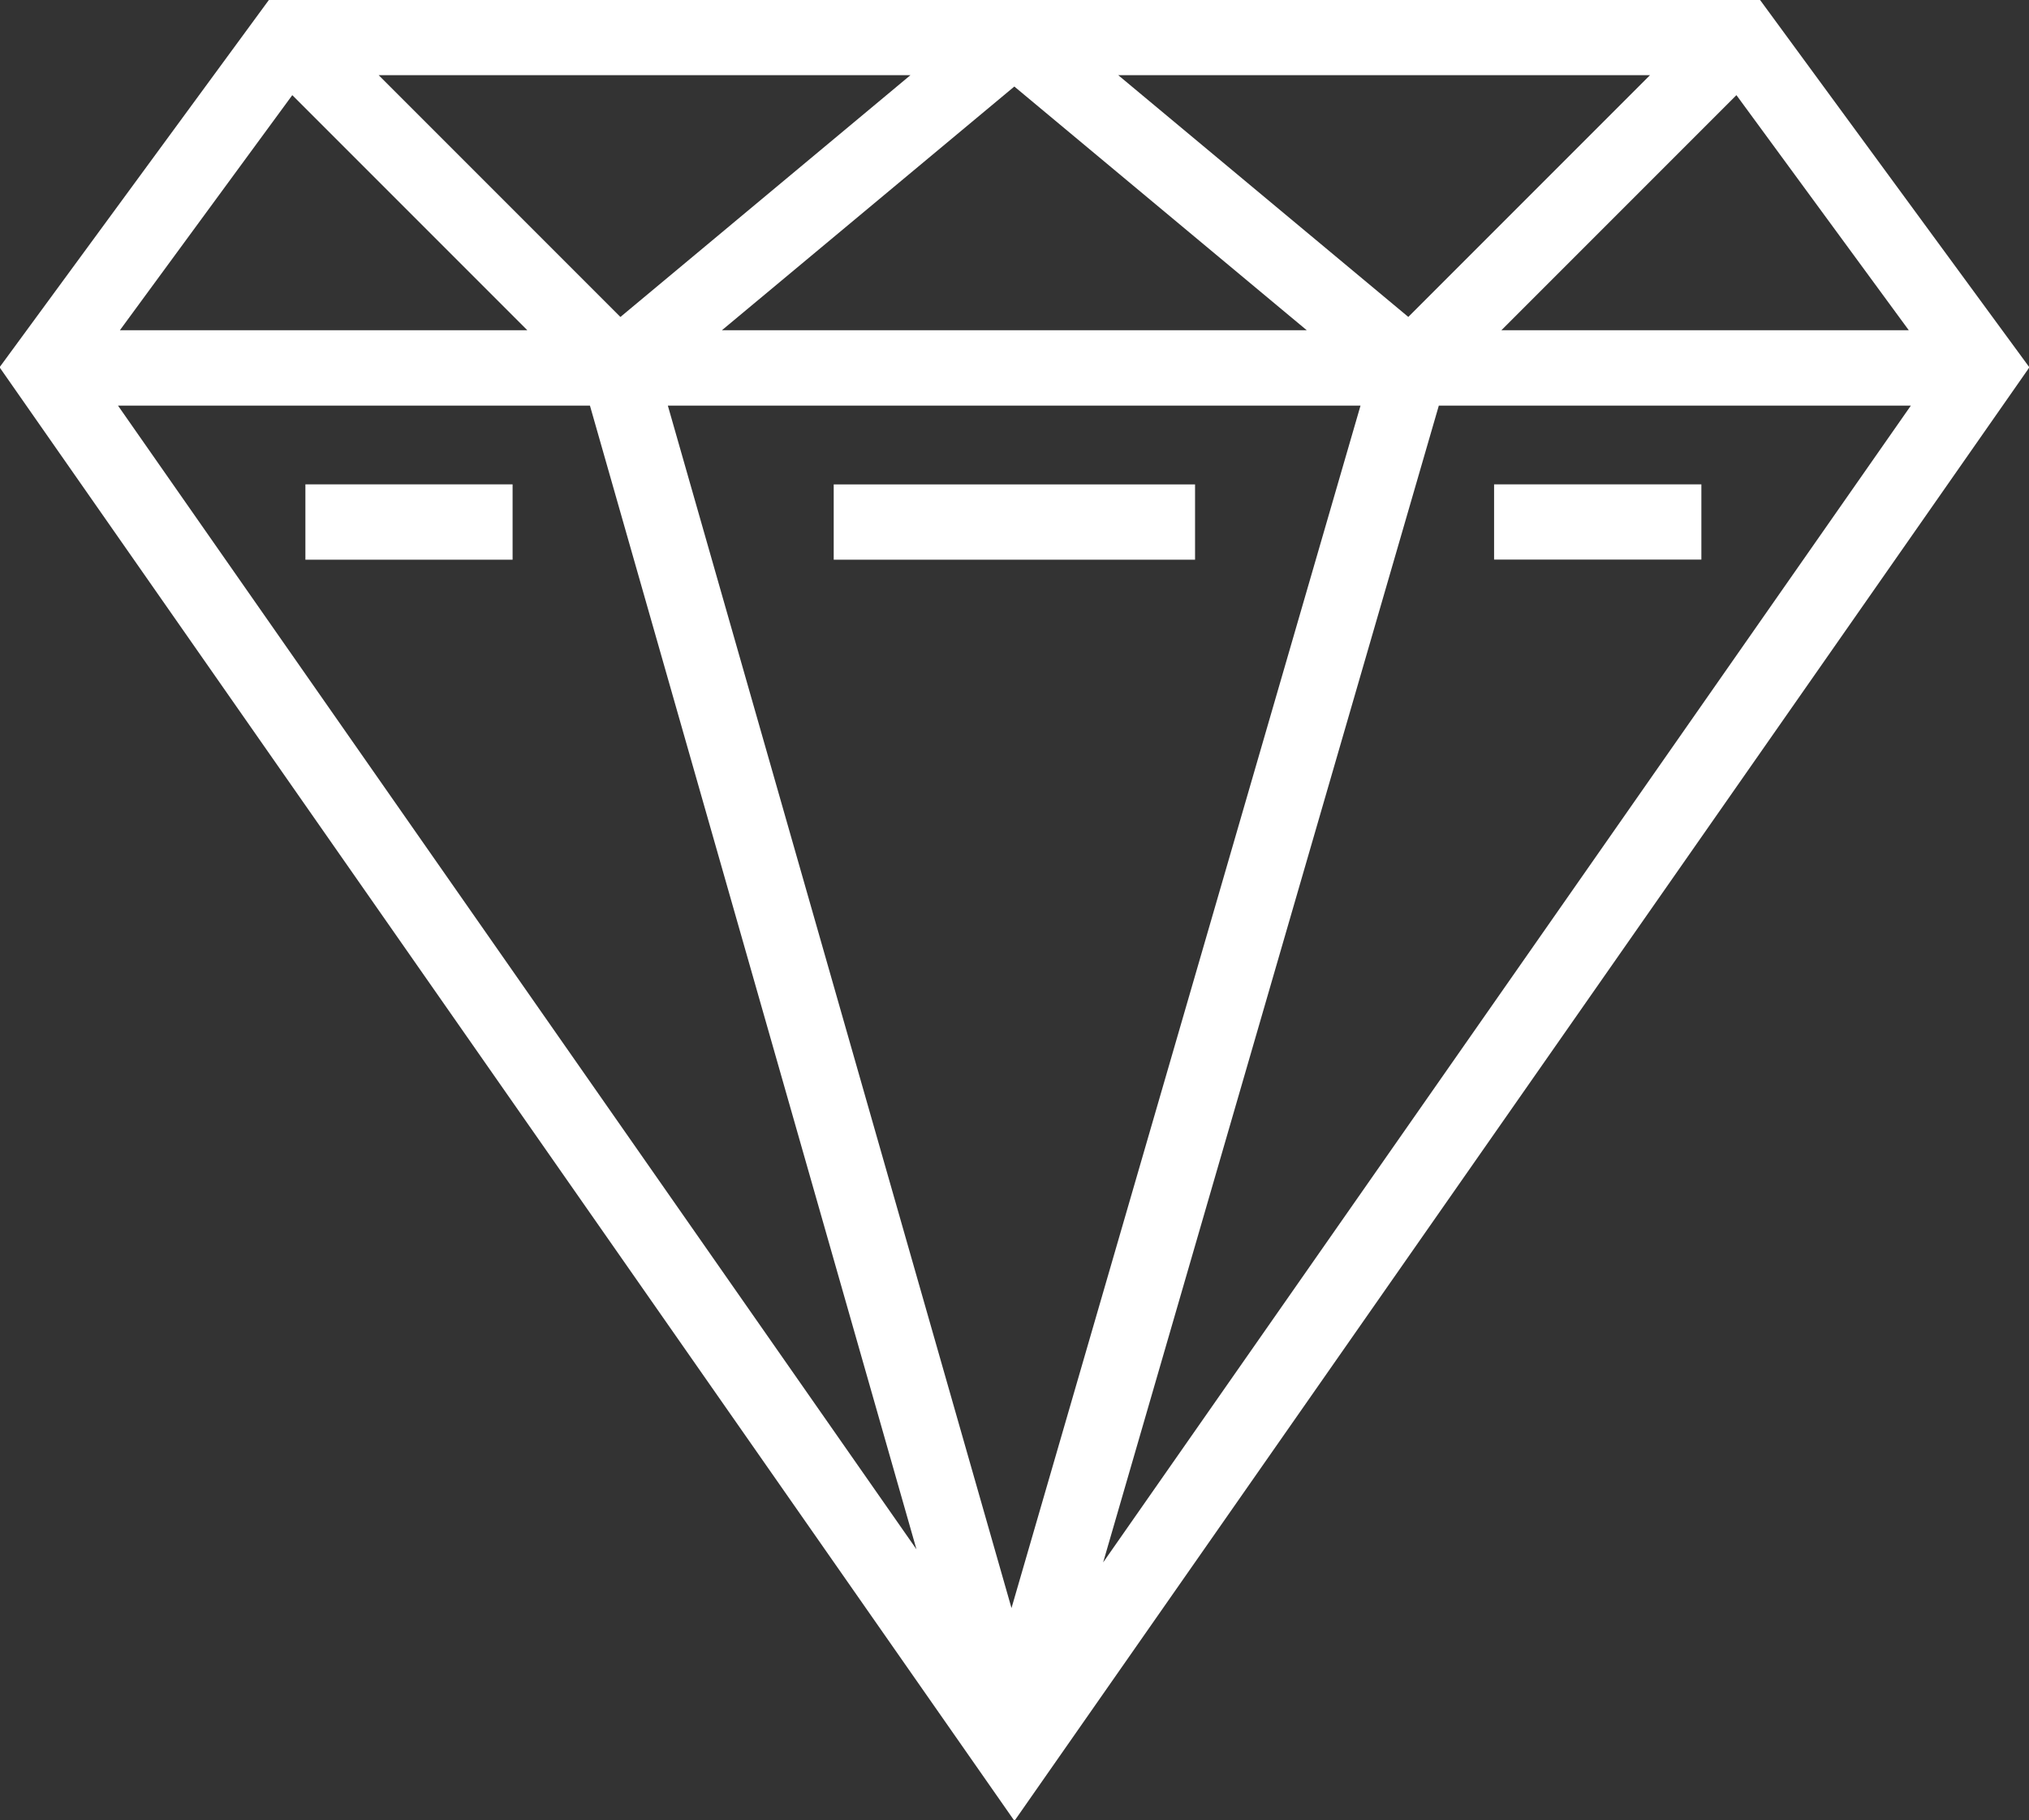 <svg xmlns="http://www.w3.org/2000/svg" width="44.281" height="39.718" viewBox="0 0 44.281 39.718">
  <rect x="0" y="0" width="44.281" height="39.718" fill="#333333" stroke="none"/>
  <defs>
    <style>
      .cls-1 {
        fill: #fff;
        fill-rule: evenodd;
      }
    </style>
  </defs>
  <path id="提钻.svg" class="cls-1" d="M397.872,752.264l-22.108,31.655-0.082-.118-22.067-31.6,0.043-.057,5.836-7.958h32.541l0.03,0.04,5.848,7.975ZM375.7,779.275l7.617-26.237H368.2Zm-2.074-1.282L366.5,753.038H356.2Zm-17.384-26.6h8.891l-5.129-5.129Zm5.647-5.565,5.276,5.276,6.33-5.276H361.891Zm7.492,5.565h12.762l-6.381-5.317Zm8.648-5.565,6.331,5.275,5.275-5.275H378.031Zm13.492,0.436-5.129,5.129h8.89Zm-6.494,6.771L377.7,778.279l17.628-25.241h-10.3Zm5.729,3.363h-4.524v-1.642h4.524V756.4Zm-30.468-1.642h4.524V756.4H360.29v-1.642Zm19.418,0V756.4H371.82v-1.642h7.888Z" transform="translate(-353.625 -744.188)"/>
</svg>

